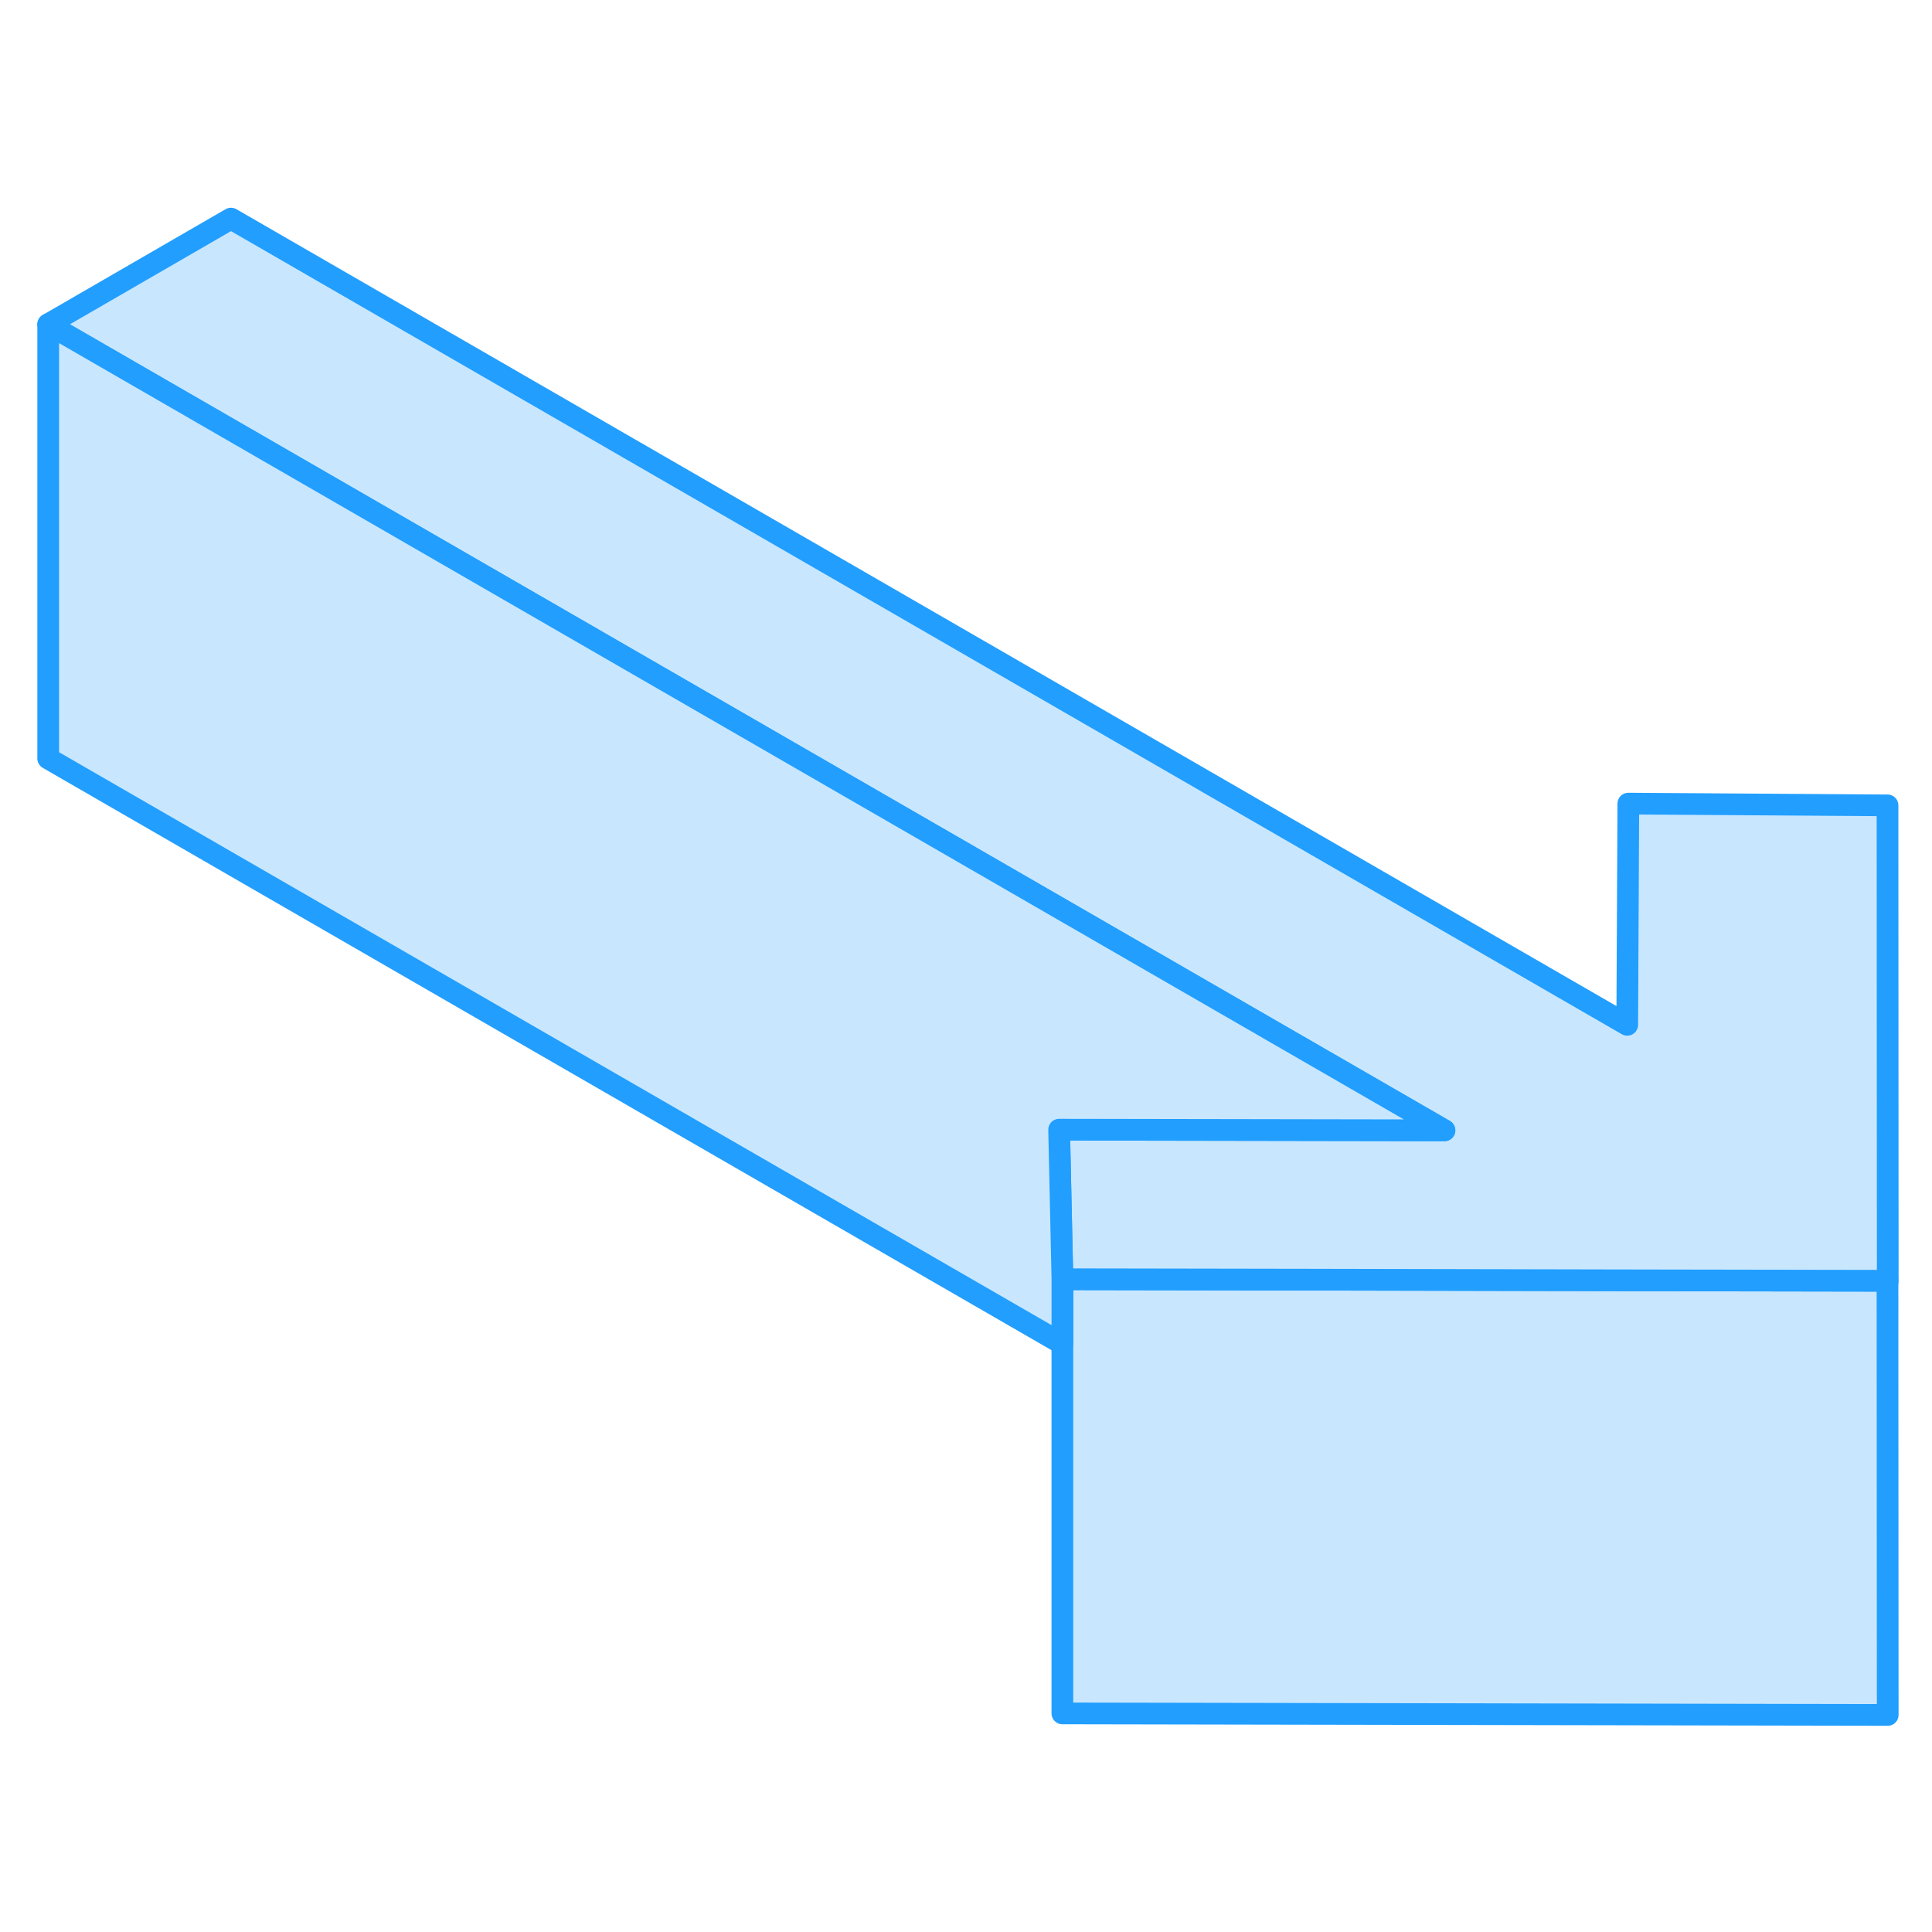 <svg width="48" height="48" viewBox="0 0 89 73" fill="#c8e7ff" xmlns="http://www.w3.org/2000/svg" stroke-width="1px" stroke-linecap="round" stroke-linejoin="round"><path d="M86.96 71L48.94 70.93V50.93L60.66 50.95L75 50.98L86.95 51L86.96 71Z" stroke="#229EFF" stroke-linejoin="round"/><path d="M86.961 51H86.951L75.001 50.98L60.661 50.95L48.941 50.93L48.791 44.1V44.04L66.541 44.07L2.221 6.94L10.641 2.07L74.961 39.21L75.011 29.02L86.951 29.1L86.961 51Z" stroke="#229EFF" stroke-linejoin="round"/><path d="M48.791 44.1L48.941 50.93V53.91L2.221 26.94V6.94L66.541 44.07L48.791 44.04V44.1Z" stroke="#229EFF" stroke-linejoin="round"/></svg>